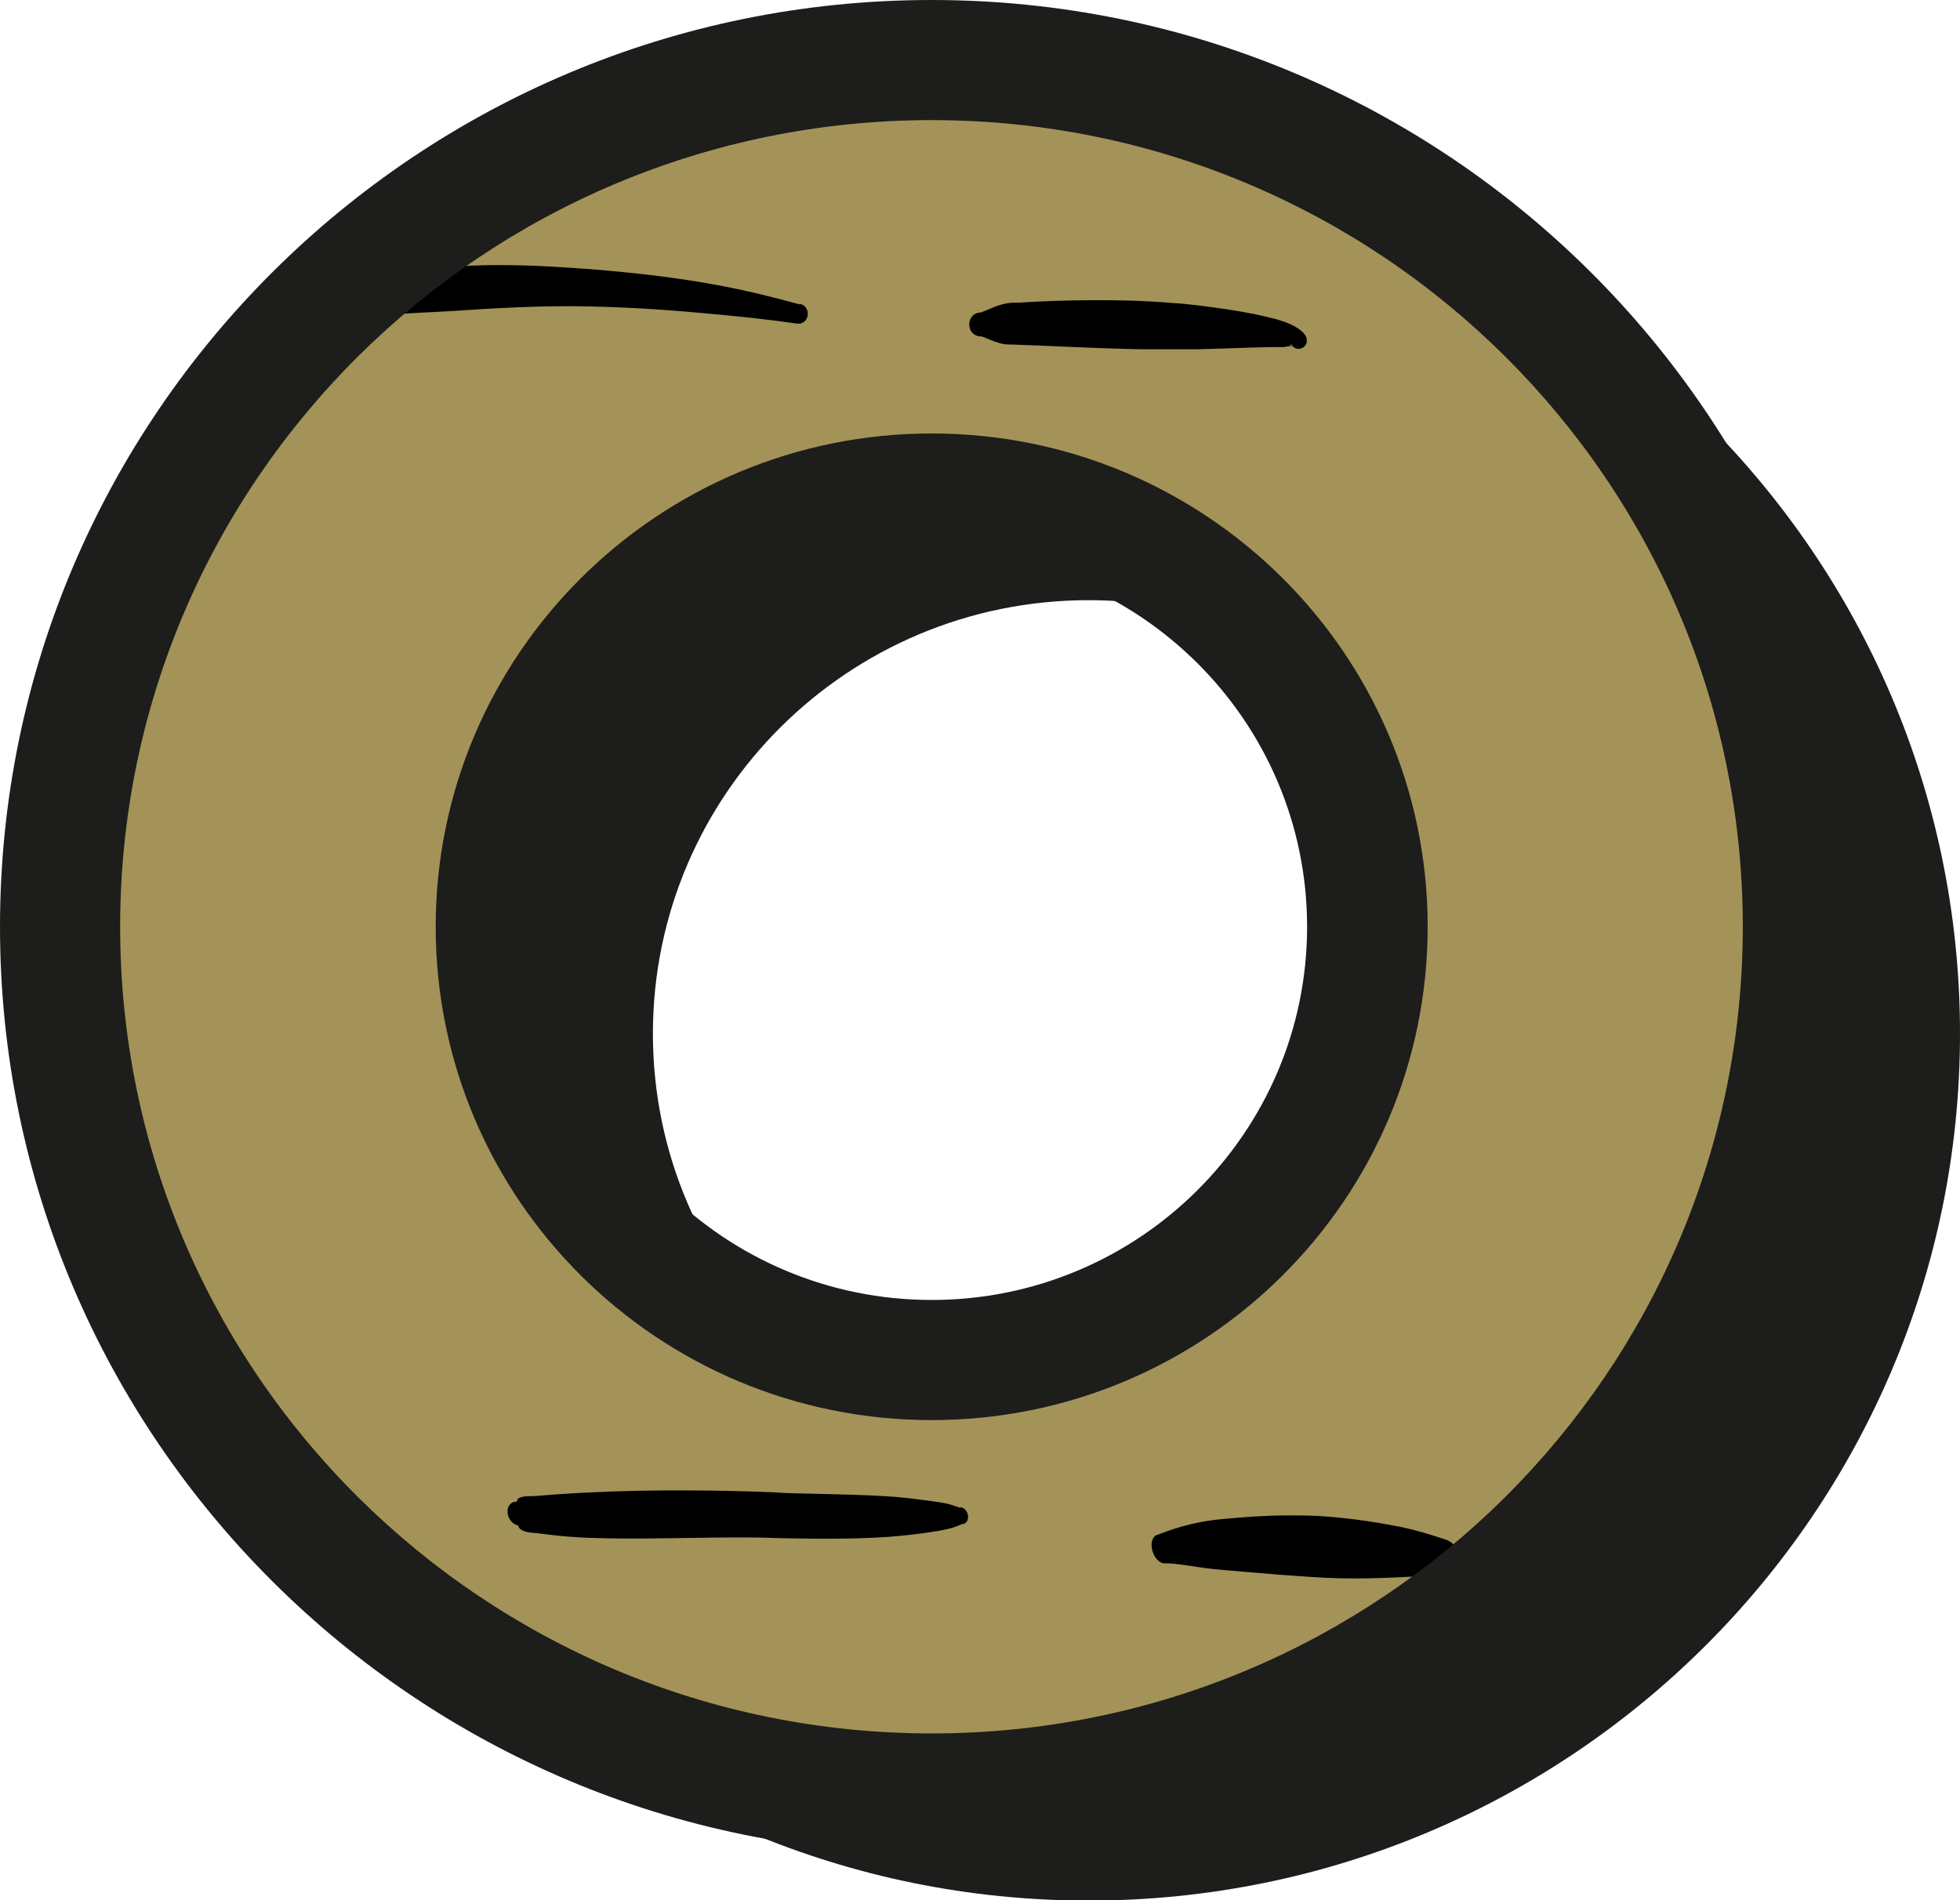 <?xml version="1.0" encoding="UTF-8"?>
<svg id="Ebene_2" data-name="Ebene 2" xmlns="http://www.w3.org/2000/svg" viewBox="0 0 45.84 44.45">
  <defs>
    <style>
      .cls-1 {
        fill: #1d1d1b;
      }

      .cls-1, .cls-2, .cls-3 {
        fill-rule: evenodd;
      }

      .cls-2 {
        fill: #a49358;
      }
    </style>
  </defs>
  <g id="Ebene_1-2" data-name="Ebene 1">
    <g id="Ebene91">
      <g id="Ebene25">
        <path class="cls-1" d="m25.46,3.9c11.25,0,20.38,9.09,20.38,20.28s-9.13,20.28-20.38,20.28S5.09,35.37,5.09,24.18,14.22,3.9,25.46,3.9Zm0,10.14c5.62,0,10.19,4.54,10.19,10.14s-4.57,10.14-10.19,10.14-10.19-4.54-10.19-10.14,4.57-10.14,10.19-10.14Z"/>
        <path class="cls-2" d="m21.79,1.41c11.25,0,20.38,9.09,20.38,20.28s-9.13,20.28-20.38,20.28S1.41,32.87,1.41,21.68,10.54,1.41,21.79,1.41Zm0,10.14c5.62,0,10.19,4.54,10.19,10.14s-4.57,10.14-10.19,10.14-10.19-4.54-10.19-10.14,4.57-10.14,10.19-10.14Z"/>
        <path class="cls-3" d="m22.46,35.27c-.08-.02-.17-.06-.29-.09-.13-.03-.27-.05-.42-.07-.31-.04-.67-.09-1.05-.11-1-.06-2.1-.05-2.6-.09-1.15-.05-2.88-.07-4.25,0-.47.02-.9.05-1.25.08-.18.02-.36-.01-.47.06-.04.02-.02.04-.05.08-.12-.01-.22.1-.21.25s.12.28.24.3c.03.05.02.06.06.09.13.1.31.08.51.11.36.05.8.09,1.29.1,1.37.04,3.07-.05,4.21,0,.5.01,1.62.04,2.62-.03.37-.03.73-.07,1.03-.12.15-.02.29-.05.41-.08.11-.03.19-.07.27-.1.09,0,.14-.09.13-.2-.02-.11-.1-.19-.18-.19Z"/>
        <path class="cls-3" d="m33.88,36.85s.05.02.07.03c.16.03.26-.13.24-.36,0-.09-.06-.33-.3-.47-.05-.03-.16-.06-.31-.11-.19-.06-.45-.14-.77-.21-.49-.1-1.1-.2-1.74-.25-.32-.03-.65-.03-.98-.03-.5,0-1,.04-1.45.08-.22.02-.44.05-.63.09-.39.08-.7.19-.93.28-.12.02-.18.19-.13.37.05.19.19.32.31.3.27,0,.64.08,1.08.13.49.05,1.04.09,1.62.14.45.03.91.07,1.35.08.48.01.94,0,1.33-.02.55-.02.97-.06,1.17-.05.03,0,.07.02.07,0Zm-.23-.31c.02.07.04.14.1.2-.04-.06-.08-.12-.1-.2Z"/>
        <path class="cls-3" d="m30.19,8.08h0s0-.05,0-.05c.03.08.11.14.2.13.11-.01.19-.11.17-.21.01-.09-.1-.24-.39-.37-.38-.17-1.2-.32-2.18-.44-.17-.02-.36-.04-.54-.05-.35-.03-.72-.05-1.08-.06-.89-.02-1.78,0-2.53.05-.13,0-.25,0-.36.03-.22.05-.37.14-.54.2-.16,0-.28.13-.27.29,0,.16.13.28.29.27.17.06.31.14.52.18.07.01.15.01.22.01.86.03,1.93.09,2.97.11.46,0,.91,0,1.34,0,.86-.02,1.57-.06,1.98-.05.08,0,.17-.03.22-.03Zm0,0s.02,0,.02.02c0,.03-.01.01-.02-.02Z"/>
        <path class="cls-3" d="m18.7,7.12c-.62-.17-1.26-.33-1.92-.45-.96-.18-1.95-.29-2.93-.37-1.19-.09-2.37-.15-3.44-.04-.52.05-1,.16-1.46.26-.22.04-.36.26-.32.49s.25.4.46.36c.45-.05.92-.06,1.42-.09,1.04-.07,2.17-.14,3.33-.11.96.02,1.93.09,2.88.18.65.06,1.3.13,1.92.22.12.02.23-.06.25-.19.02-.13-.06-.25-.18-.27Z"/>
        <path class="cls-1" d="m21.79,0C9.76,0,0,9.72,0,21.68s9.76,21.68,21.79,21.68,21.79-9.72,21.79-21.68S33.81,0,21.79,0Zm0,2.81c10.47,0,18.97,8.45,18.97,18.87s-8.5,18.87-18.97,18.87S2.81,32.1,2.81,21.68,11.32,2.81,21.79,2.81Zm0,7.33c-6.4,0-11.6,5.17-11.6,11.54s5.19,11.54,11.6,11.54,11.6-5.17,11.6-11.54-5.19-11.54-11.6-11.54Zm0,2.81c4.85,0,8.78,3.91,8.78,8.73s-3.94,8.73-8.78,8.73-8.78-3.91-8.78-8.73,3.94-8.73,8.78-8.73Z"/>
      </g>
    </g>
  </g>
</svg>